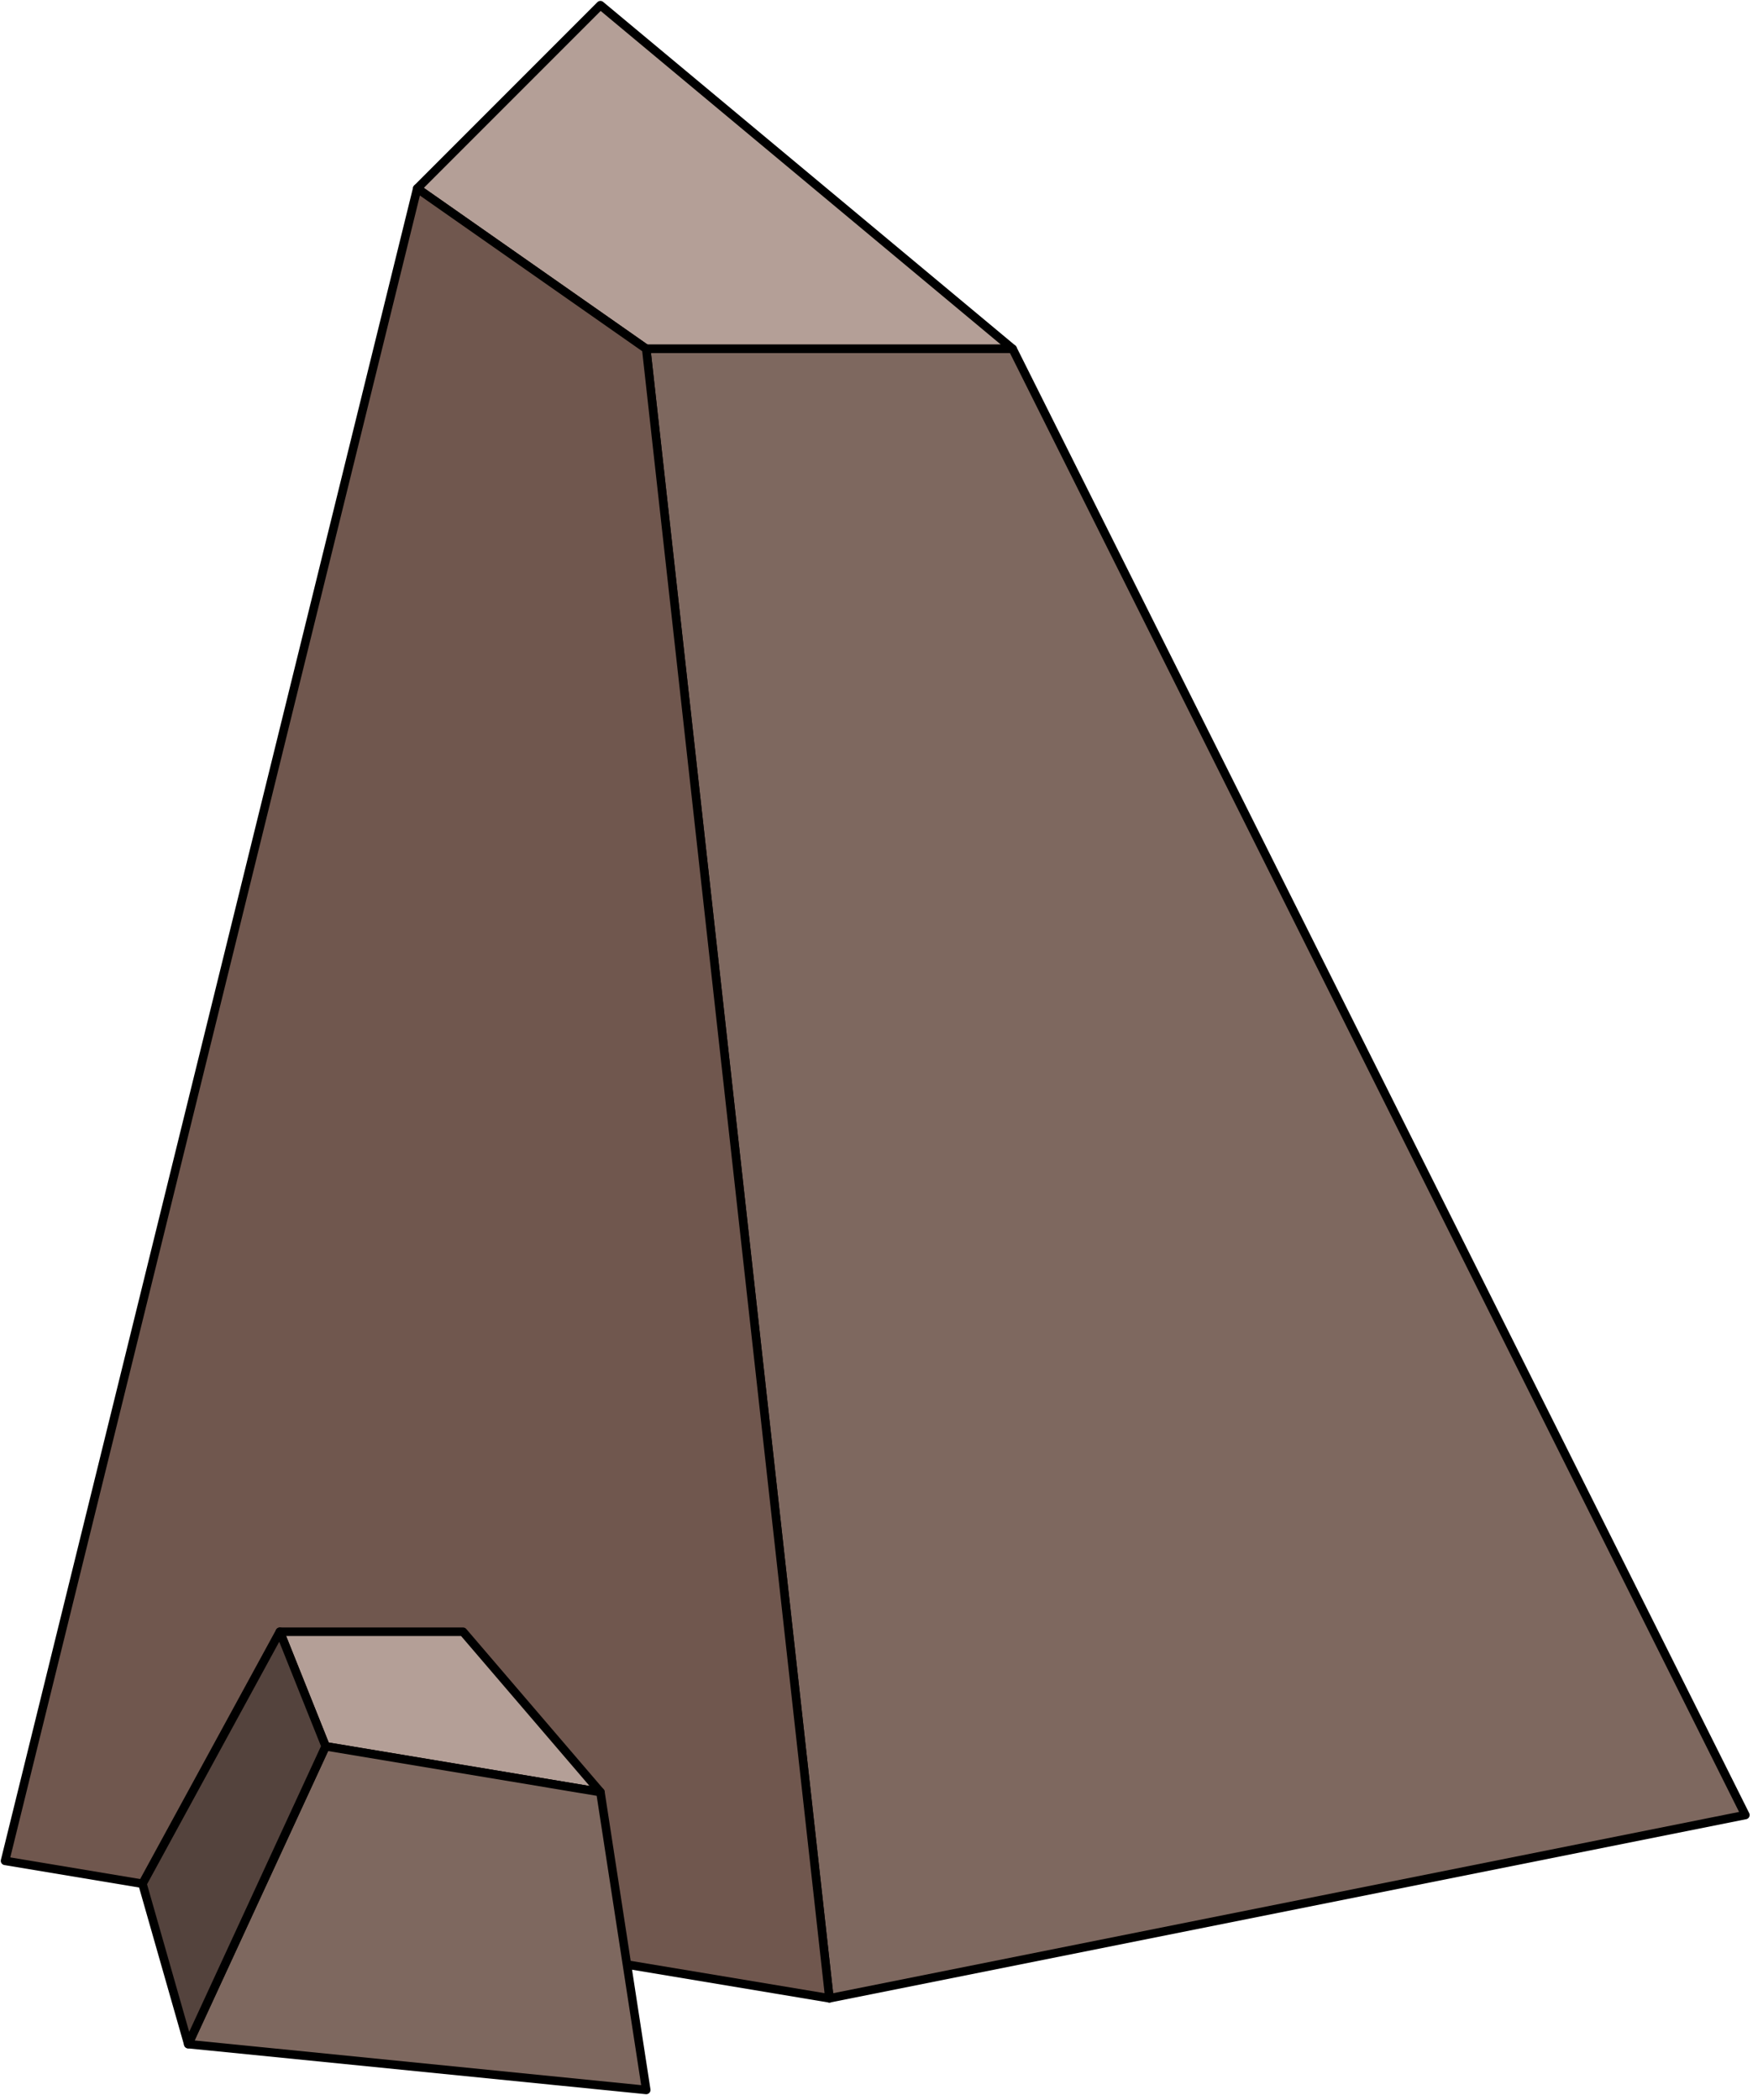 <?xml version="1.0" encoding="UTF-8" standalone="no"?><!DOCTYPE svg PUBLIC "-//W3C//DTD SVG 1.1//EN" "http://www.w3.org/Graphics/SVG/1.1/DTD/svg11.dtd"><svg width="100%" height="100%" viewBox="0 0 206 246" version="1.1" xmlns="http://www.w3.org/2000/svg" xmlns:xlink="http://www.w3.org/1999/xlink" xml:space="preserve" xmlns:serif="http://www.serif.com/" style="fill-rule:evenodd;clip-rule:evenodd;stroke-linecap:round;stroke-linejoin:round;stroke-miterlimit:1.5;"><g id="cliff02"><path d="M70.357,0.606l48.299,40.25l-42.932,0l-26.833,-18.783l21.466,-21.467" style="fill:#b49f97;stroke:#000;stroke-width:1px;"/><path d="M118.656,40.856l85.865,171.73l-107.331,21.466l-21.466,-193.196l42.932,0Z" style="fill:#7e685f;stroke:#000;stroke-width:1px;"/><path d="M48.891,22.073l26.833,18.783l21.466,193.196l-96.598,-16.1l48.299,-195.879Z" style="fill:#70574e;stroke:#000;stroke-width:1px;"/><path d="M54.258,191.119l16.099,18.783l-32.199,-5.366l-5.367,-13.417l21.467,0Z" style="fill:#b49f97;stroke:#000;stroke-width:1px;"/><path d="M70.357,209.902l5.367,34.883l-53.666,-5.366l16.1,-34.883l32.199,5.366Z" style="fill:#7e685f;stroke:#000;stroke-width:1px;"/><path d="M32.791,191.119l5.367,13.417l-16.1,34.883l-5.366,-18.783l16.099,-29.517" style="fill:#54433d;stroke:#000;stroke-width:1px;"/></g></svg>